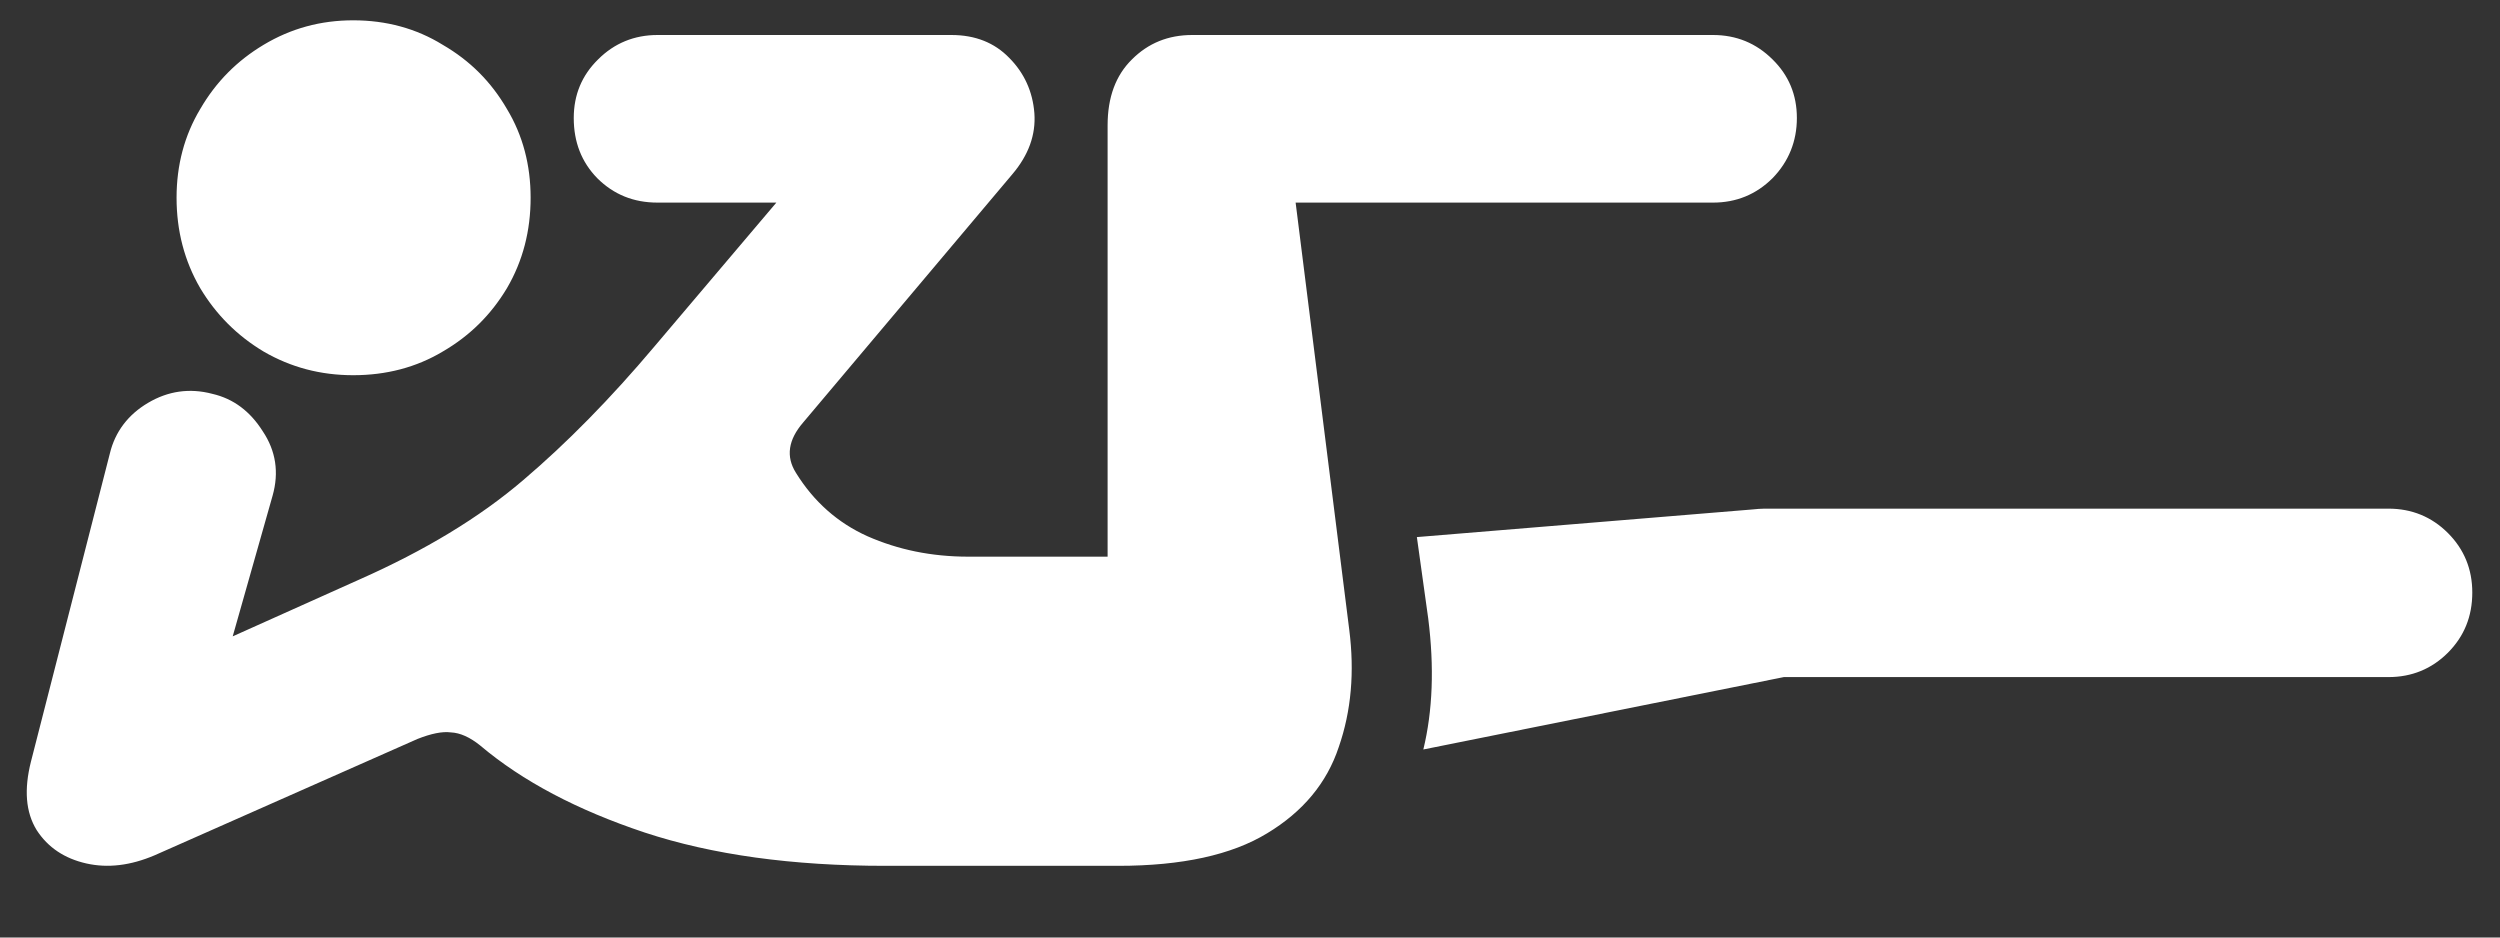 <?xml version="1.0" encoding="UTF-8"?>
<svg xmlns="http://www.w3.org/2000/svg" xmlns:xlink="http://www.w3.org/1999/xlink" width="24" height="9" viewBox="0 0 24 9" version="1.1">
<rect x="0" y="0" width="24" height="9" fill="#333333" stroke="none"/>
<g id="surface1">
<path style=" stroke:none;fill-rule:nonzero;fill:rgb(100%,100%,100%);fill-opacity:1;" d="M 3.391 3.602 C 3.707 3.602 3.996 3.527 4.25 3.375 C 4.512 3.223 4.715 3.02 4.867 2.766 C 5.02 2.504 5.094 2.215 5.094 1.898 C 5.094 1.586 5.02 1.301 4.867 1.047 C 4.715 0.785 4.512 0.582 4.25 0.43 C 3.996 0.273 3.707 0.195 3.391 0.195 C 3.078 0.195 2.793 0.273 2.531 0.43 C 2.277 0.582 2.074 0.785 1.922 1.047 C 1.77 1.301 1.695 1.586 1.695 1.898 C 1.695 2.215 1.77 2.504 1.922 2.766 C 2.074 3.02 2.277 3.223 2.531 3.375 C 2.793 3.527 3.078 3.602 3.391 3.602 Z M 8.5 8.312 L 10.734 8.312 C 11.348 8.312 11.824 8.207 12.164 8 C 12.508 7.793 12.738 7.516 12.852 7.172 C 12.973 6.824 13.004 6.449 12.953 6.047 L 12.438 1.945 L 16.445 1.945 C 16.668 1.945 16.859 1.867 17.016 1.711 C 17.172 1.551 17.25 1.355 17.25 1.133 C 17.25 0.91 17.172 0.723 17.016 0.57 C 16.859 0.414 16.668 0.336 16.445 0.336 L 11.445 0.336 C 11.215 0.336 11.023 0.414 10.867 0.57 C 10.711 0.723 10.633 0.934 10.633 1.203 L 10.633 5.344 L 9.297 5.344 C 8.941 5.344 8.621 5.277 8.328 5.148 C 8.043 5.02 7.812 4.816 7.641 4.539 C 7.543 4.383 7.566 4.223 7.711 4.055 L 9.719 1.672 C 9.875 1.488 9.945 1.293 9.93 1.086 C 9.914 0.879 9.832 0.699 9.688 0.555 C 9.547 0.41 9.363 0.336 9.133 0.336 L 6.312 0.336 C 6.09 0.336 5.898 0.414 5.742 0.57 C 5.586 0.723 5.508 0.91 5.508 1.133 C 5.508 1.363 5.582 1.555 5.734 1.711 C 5.891 1.867 6.082 1.945 6.312 1.945 L 7.453 1.945 L 6.281 3.328 C 5.863 3.824 5.445 4.25 5.023 4.609 C 4.602 4.969 4.078 5.285 3.453 5.562 L 2.234 6.109 L 2.617 4.758 C 2.68 4.535 2.648 4.328 2.523 4.141 C 2.402 3.949 2.242 3.828 2.039 3.781 C 1.82 3.723 1.613 3.754 1.422 3.867 C 1.23 3.98 1.105 4.145 1.055 4.352 L 0.297 7.312 C 0.23 7.578 0.246 7.797 0.352 7.969 C 0.461 8.137 0.621 8.242 0.828 8.289 C 1.035 8.336 1.254 8.309 1.484 8.211 L 4.008 7.094 C 4.137 7.043 4.246 7.02 4.328 7.031 C 4.418 7.035 4.512 7.078 4.609 7.156 C 5.016 7.5 5.543 7.777 6.188 7.992 C 6.84 8.207 7.609 8.312 8.5 8.312 Z M 17.125 6.5 L 22.93 6.5 C 23.152 6.5 23.344 6.422 23.5 6.266 C 23.656 6.109 23.734 5.918 23.734 5.688 C 23.734 5.465 23.656 5.273 23.5 5.117 C 23.344 4.961 23.152 4.883 22.93 4.883 L 17.047 4.883 C 17.016 4.883 16.98 4.883 16.938 4.883 C 16.902 4.883 16.863 4.887 16.82 4.891 L 13.602 5.156 L 13.711 5.938 C 13.77 6.406 13.754 6.824 13.664 7.195 Z M 17.125 6.5 "/>
</g>
</svg>

